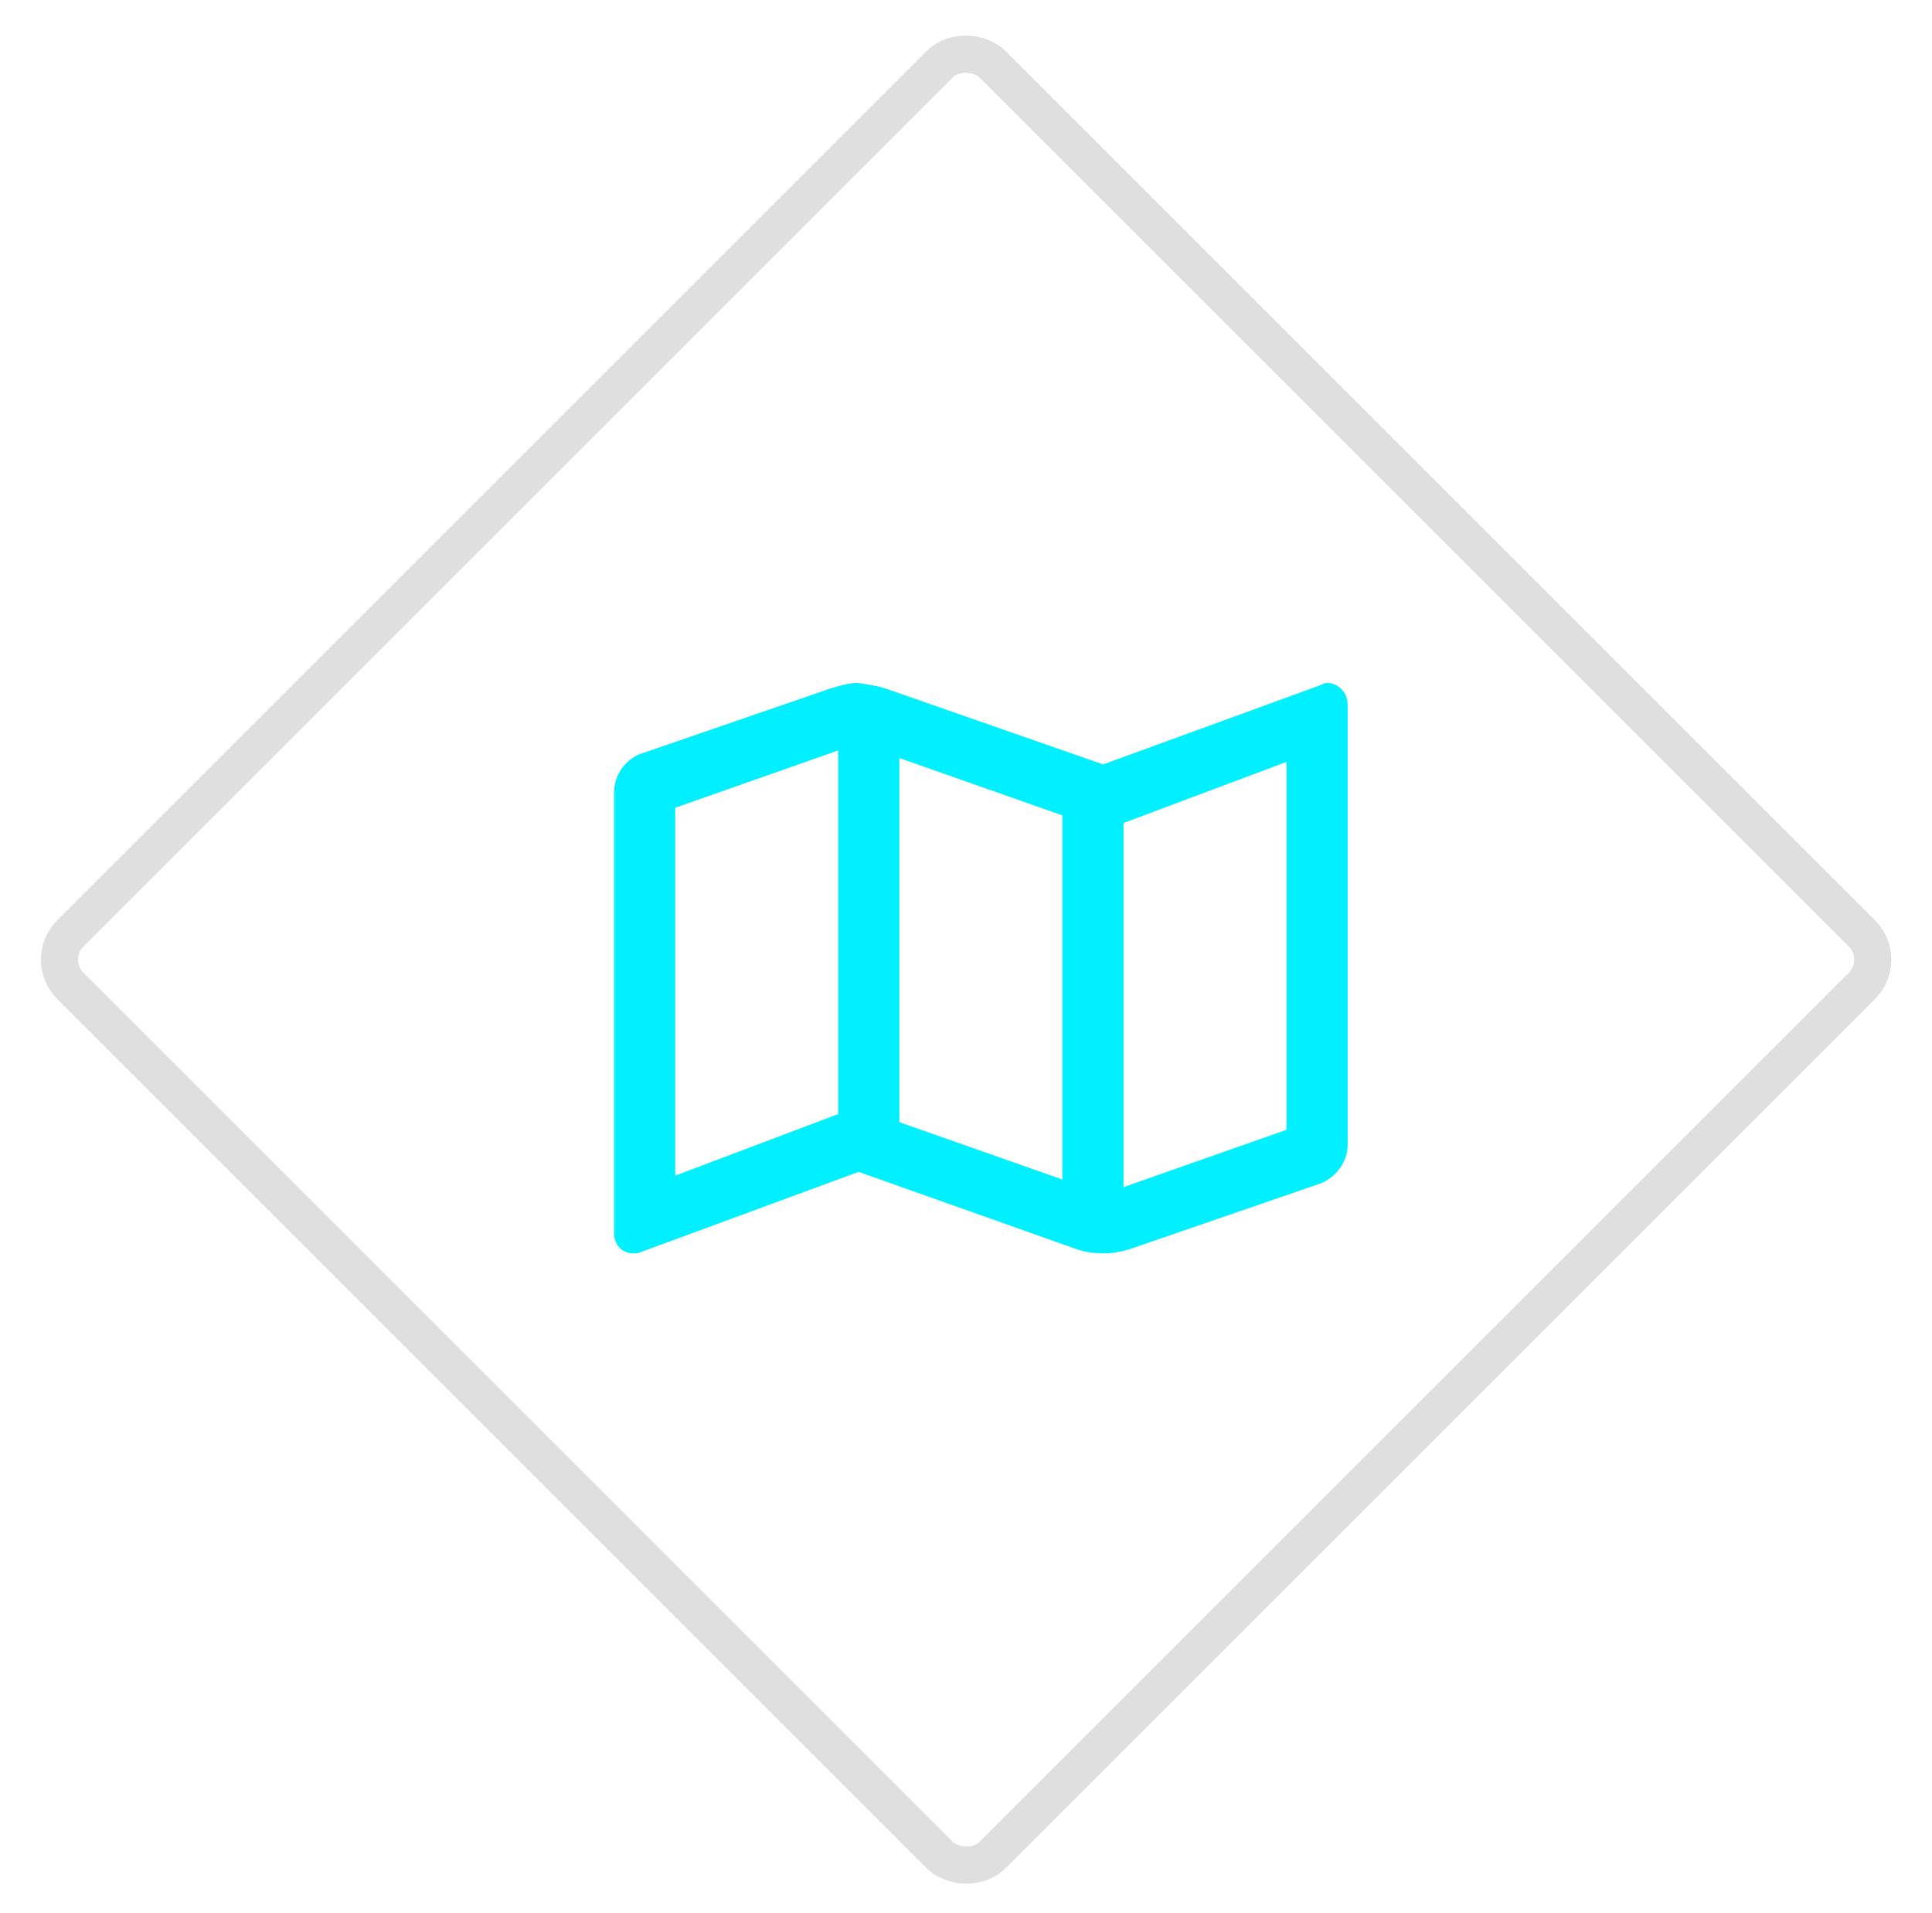 <svg width="104" height="103" viewBox="0 0 104 103" fill="none" xmlns="http://www.w3.org/2000/svg">
<rect x="2.374" y="51.67" width="70.19" height="70.19" rx="2" transform="rotate(-45 2.374 51.67)" stroke="black" stroke-opacity="0.125" stroke-width="2"/>
<path d="M71.447 36.771C71.995 36.771 72.544 37.251 72.544 37.937V61.657C72.544 62.548 71.927 63.37 71.104 63.713L60.752 67.278C60.273 67.415 59.861 67.484 59.381 67.484C58.901 67.484 58.422 67.415 58.01 67.278L46.219 63.096L34.496 67.415C34.359 67.484 34.222 67.484 34.084 67.484C33.536 67.484 33.056 67.073 33.056 66.387V42.667C33.056 41.776 33.605 40.953 34.427 40.61L44.779 37.045C45.259 36.908 45.739 36.771 46.15 36.771C46.63 36.84 47.11 36.908 47.59 37.045L59.381 41.159L71.036 36.908C71.173 36.84 71.31 36.771 71.447 36.771ZM48.413 40.816V60.423L57.188 63.508V43.901L48.413 40.816ZM36.347 63.302L45.053 60.011H45.122V40.405L36.347 43.49V63.302ZM69.253 60.834V41.022L60.478 44.312V63.919L69.253 60.834Z" fill="#00F0FF"/>
</svg>
